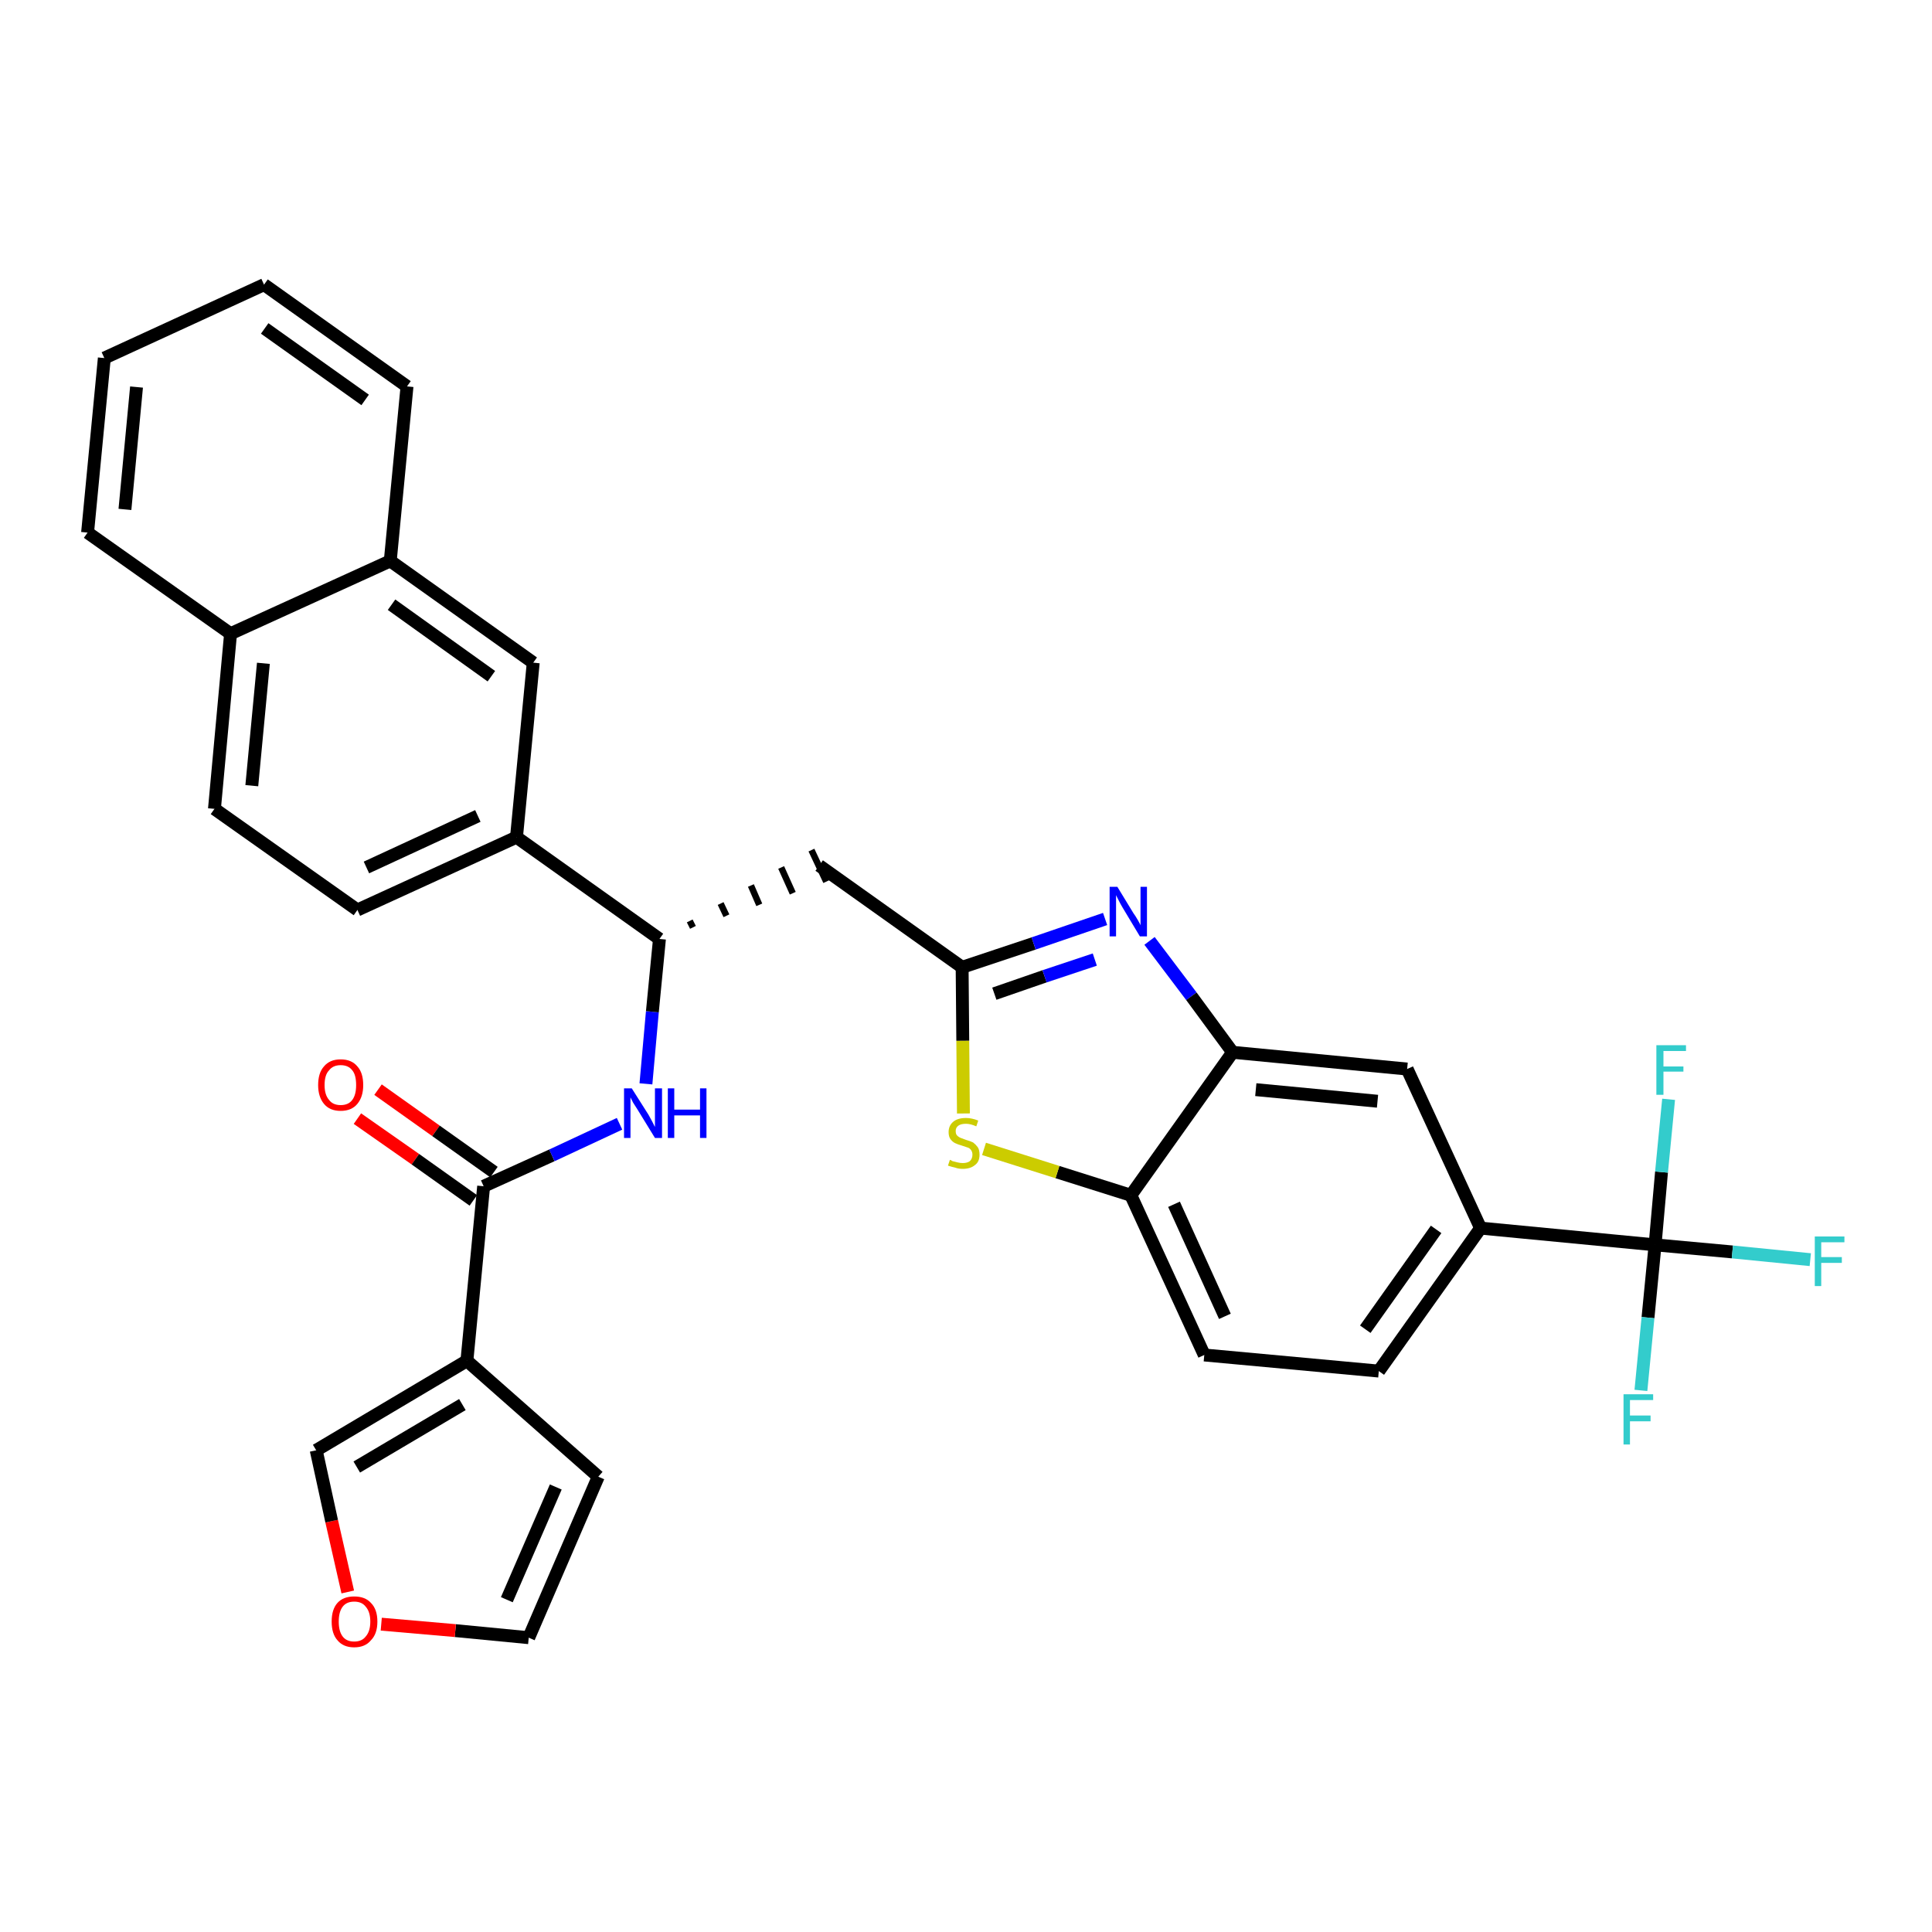 <?xml version='1.0' encoding='iso-8859-1'?>
<svg version='1.1' baseProfile='full'
              xmlns='http://www.w3.org/2000/svg'
                      xmlns:rdkit='http://www.rdkit.org/xml'
                      xmlns:xlink='http://www.w3.org/1999/xlink'
                  xml:space='preserve'
width='300px' height='300px' viewBox='0 0 300 300'>
<!-- END OF HEADER -->
<path class='bond-0 atom-0 atom-1' d='M 55.5,173.7 L 64.5,180.0' style='fill:none;fill-rule:evenodd;stroke:#FF0000;stroke-width:2.0px;stroke-linecap:butt;stroke-linejoin:miter;stroke-opacity:1' />
<path class='bond-0 atom-0 atom-1' d='M 64.5,180.0 L 73.5,186.4' style='fill:none;fill-rule:evenodd;stroke:#000000;stroke-width:2.0px;stroke-linecap:butt;stroke-linejoin:miter;stroke-opacity:1' />
<path class='bond-0 atom-0 atom-1' d='M 58.7,169.2 L 67.7,175.6' style='fill:none;fill-rule:evenodd;stroke:#FF0000;stroke-width:2.0px;stroke-linecap:butt;stroke-linejoin:miter;stroke-opacity:1' />
<path class='bond-0 atom-0 atom-1' d='M 67.7,175.6 L 76.7,182.0' style='fill:none;fill-rule:evenodd;stroke:#000000;stroke-width:2.0px;stroke-linecap:butt;stroke-linejoin:miter;stroke-opacity:1' />
<path class='bond-1 atom-1 atom-2' d='M 75.1,184.2 L 85.7,179.4' style='fill:none;fill-rule:evenodd;stroke:#000000;stroke-width:2.0px;stroke-linecap:butt;stroke-linejoin:miter;stroke-opacity:1' />
<path class='bond-1 atom-1 atom-2' d='M 85.7,179.4 L 96.2,174.5' style='fill:none;fill-rule:evenodd;stroke:#0000FF;stroke-width:2.0px;stroke-linecap:butt;stroke-linejoin:miter;stroke-opacity:1' />
<path class='bond-27 atom-1 atom-28' d='M 75.1,184.2 L 72.5,211.3' style='fill:none;fill-rule:evenodd;stroke:#000000;stroke-width:2.0px;stroke-linecap:butt;stroke-linejoin:miter;stroke-opacity:1' />
<path class='bond-2 atom-2 atom-3' d='M 100.3,168.3 L 101.3,157.1' style='fill:none;fill-rule:evenodd;stroke:#0000FF;stroke-width:2.0px;stroke-linecap:butt;stroke-linejoin:miter;stroke-opacity:1' />
<path class='bond-2 atom-2 atom-3' d='M 101.3,157.1 L 102.4,145.8' style='fill:none;fill-rule:evenodd;stroke:#000000;stroke-width:2.0px;stroke-linecap:butt;stroke-linejoin:miter;stroke-opacity:1' />
<path class='bond-3 atom-3 atom-4' d='M 107.6,144.0 L 107.1,143.0' style='fill:none;fill-rule:evenodd;stroke:#000000;stroke-width:1.0px;stroke-linecap:butt;stroke-linejoin:miter;stroke-opacity:1' />
<path class='bond-3 atom-3 atom-4' d='M 112.8,142.2 L 111.9,140.3' style='fill:none;fill-rule:evenodd;stroke:#000000;stroke-width:1.0px;stroke-linecap:butt;stroke-linejoin:miter;stroke-opacity:1' />
<path class='bond-3 atom-3 atom-4' d='M 117.9,140.5 L 116.6,137.5' style='fill:none;fill-rule:evenodd;stroke:#000000;stroke-width:1.0px;stroke-linecap:butt;stroke-linejoin:miter;stroke-opacity:1' />
<path class='bond-3 atom-3 atom-4' d='M 123.1,138.7 L 121.3,134.7' style='fill:none;fill-rule:evenodd;stroke:#000000;stroke-width:1.0px;stroke-linecap:butt;stroke-linejoin:miter;stroke-opacity:1' />
<path class='bond-3 atom-3 atom-4' d='M 128.3,136.9 L 126.0,132.0' style='fill:none;fill-rule:evenodd;stroke:#000000;stroke-width:1.0px;stroke-linecap:butt;stroke-linejoin:miter;stroke-opacity:1' />
<path class='bond-17 atom-3 atom-18' d='M 102.4,145.8 L 80.2,130.0' style='fill:none;fill-rule:evenodd;stroke:#000000;stroke-width:2.0px;stroke-linecap:butt;stroke-linejoin:miter;stroke-opacity:1' />
<path class='bond-4 atom-4 atom-5' d='M 127.2,134.4 L 149.4,150.2' style='fill:none;fill-rule:evenodd;stroke:#000000;stroke-width:2.0px;stroke-linecap:butt;stroke-linejoin:miter;stroke-opacity:1' />
<path class='bond-5 atom-5 atom-6' d='M 149.4,150.2 L 160.5,146.5' style='fill:none;fill-rule:evenodd;stroke:#000000;stroke-width:2.0px;stroke-linecap:butt;stroke-linejoin:miter;stroke-opacity:1' />
<path class='bond-5 atom-5 atom-6' d='M 160.5,146.5 L 171.6,142.7' style='fill:none;fill-rule:evenodd;stroke:#0000FF;stroke-width:2.0px;stroke-linecap:butt;stroke-linejoin:miter;stroke-opacity:1' />
<path class='bond-5 atom-5 atom-6' d='M 154.4,154.3 L 162.2,151.6' style='fill:none;fill-rule:evenodd;stroke:#000000;stroke-width:2.0px;stroke-linecap:butt;stroke-linejoin:miter;stroke-opacity:1' />
<path class='bond-5 atom-5 atom-6' d='M 162.2,151.6 L 170.0,149.0' style='fill:none;fill-rule:evenodd;stroke:#0000FF;stroke-width:2.0px;stroke-linecap:butt;stroke-linejoin:miter;stroke-opacity:1' />
<path class='bond-32 atom-17 atom-5' d='M 149.6,172.9 L 149.5,161.6' style='fill:none;fill-rule:evenodd;stroke:#CCCC00;stroke-width:2.0px;stroke-linecap:butt;stroke-linejoin:miter;stroke-opacity:1' />
<path class='bond-32 atom-17 atom-5' d='M 149.5,161.6 L 149.4,150.2' style='fill:none;fill-rule:evenodd;stroke:#000000;stroke-width:2.0px;stroke-linecap:butt;stroke-linejoin:miter;stroke-opacity:1' />
<path class='bond-6 atom-6 atom-7' d='M 178.5,146.1 L 185.0,154.7' style='fill:none;fill-rule:evenodd;stroke:#0000FF;stroke-width:2.0px;stroke-linecap:butt;stroke-linejoin:miter;stroke-opacity:1' />
<path class='bond-6 atom-6 atom-7' d='M 185.0,154.7 L 191.4,163.4' style='fill:none;fill-rule:evenodd;stroke:#000000;stroke-width:2.0px;stroke-linecap:butt;stroke-linejoin:miter;stroke-opacity:1' />
<path class='bond-7 atom-7 atom-8' d='M 191.4,163.4 L 218.5,166.0' style='fill:none;fill-rule:evenodd;stroke:#000000;stroke-width:2.0px;stroke-linecap:butt;stroke-linejoin:miter;stroke-opacity:1' />
<path class='bond-7 atom-7 atom-8' d='M 195.0,169.2 L 213.9,171.0' style='fill:none;fill-rule:evenodd;stroke:#000000;stroke-width:2.0px;stroke-linecap:butt;stroke-linejoin:miter;stroke-opacity:1' />
<path class='bond-35 atom-16 atom-7' d='M 175.6,185.6 L 191.4,163.4' style='fill:none;fill-rule:evenodd;stroke:#000000;stroke-width:2.0px;stroke-linecap:butt;stroke-linejoin:miter;stroke-opacity:1' />
<path class='bond-8 atom-8 atom-9' d='M 218.5,166.0 L 229.9,190.7' style='fill:none;fill-rule:evenodd;stroke:#000000;stroke-width:2.0px;stroke-linecap:butt;stroke-linejoin:miter;stroke-opacity:1' />
<path class='bond-9 atom-9 atom-10' d='M 229.9,190.7 L 257.0,193.3' style='fill:none;fill-rule:evenodd;stroke:#000000;stroke-width:2.0px;stroke-linecap:butt;stroke-linejoin:miter;stroke-opacity:1' />
<path class='bond-13 atom-9 atom-14' d='M 229.9,190.7 L 214.1,212.9' style='fill:none;fill-rule:evenodd;stroke:#000000;stroke-width:2.0px;stroke-linecap:butt;stroke-linejoin:miter;stroke-opacity:1' />
<path class='bond-13 atom-9 atom-14' d='M 223.0,190.9 L 212.0,206.4' style='fill:none;fill-rule:evenodd;stroke:#000000;stroke-width:2.0px;stroke-linecap:butt;stroke-linejoin:miter;stroke-opacity:1' />
<path class='bond-10 atom-10 atom-11' d='M 257.0,193.3 L 269.0,194.4' style='fill:none;fill-rule:evenodd;stroke:#000000;stroke-width:2.0px;stroke-linecap:butt;stroke-linejoin:miter;stroke-opacity:1' />
<path class='bond-10 atom-10 atom-11' d='M 269.0,194.4 L 281.1,195.6' style='fill:none;fill-rule:evenodd;stroke:#33CCCC;stroke-width:2.0px;stroke-linecap:butt;stroke-linejoin:miter;stroke-opacity:1' />
<path class='bond-11 atom-10 atom-12' d='M 257.0,193.3 L 255.9,204.6' style='fill:none;fill-rule:evenodd;stroke:#000000;stroke-width:2.0px;stroke-linecap:butt;stroke-linejoin:miter;stroke-opacity:1' />
<path class='bond-11 atom-10 atom-12' d='M 255.9,204.6 L 254.8,215.9' style='fill:none;fill-rule:evenodd;stroke:#33CCCC;stroke-width:2.0px;stroke-linecap:butt;stroke-linejoin:miter;stroke-opacity:1' />
<path class='bond-12 atom-10 atom-13' d='M 257.0,193.3 L 258.0,182.0' style='fill:none;fill-rule:evenodd;stroke:#000000;stroke-width:2.0px;stroke-linecap:butt;stroke-linejoin:miter;stroke-opacity:1' />
<path class='bond-12 atom-10 atom-13' d='M 258.0,182.0 L 259.1,170.7' style='fill:none;fill-rule:evenodd;stroke:#33CCCC;stroke-width:2.0px;stroke-linecap:butt;stroke-linejoin:miter;stroke-opacity:1' />
<path class='bond-14 atom-14 atom-15' d='M 214.1,212.9 L 187.0,210.4' style='fill:none;fill-rule:evenodd;stroke:#000000;stroke-width:2.0px;stroke-linecap:butt;stroke-linejoin:miter;stroke-opacity:1' />
<path class='bond-15 atom-15 atom-16' d='M 187.0,210.4 L 175.6,185.6' style='fill:none;fill-rule:evenodd;stroke:#000000;stroke-width:2.0px;stroke-linecap:butt;stroke-linejoin:miter;stroke-opacity:1' />
<path class='bond-15 atom-15 atom-16' d='M 190.2,204.4 L 182.3,187.0' style='fill:none;fill-rule:evenodd;stroke:#000000;stroke-width:2.0px;stroke-linecap:butt;stroke-linejoin:miter;stroke-opacity:1' />
<path class='bond-16 atom-16 atom-17' d='M 175.6,185.6 L 164.2,182.0' style='fill:none;fill-rule:evenodd;stroke:#000000;stroke-width:2.0px;stroke-linecap:butt;stroke-linejoin:miter;stroke-opacity:1' />
<path class='bond-16 atom-16 atom-17' d='M 164.2,182.0 L 152.8,178.4' style='fill:none;fill-rule:evenodd;stroke:#CCCC00;stroke-width:2.0px;stroke-linecap:butt;stroke-linejoin:miter;stroke-opacity:1' />
<path class='bond-18 atom-18 atom-19' d='M 80.2,130.0 L 55.5,141.3' style='fill:none;fill-rule:evenodd;stroke:#000000;stroke-width:2.0px;stroke-linecap:butt;stroke-linejoin:miter;stroke-opacity:1' />
<path class='bond-18 atom-18 atom-19' d='M 74.2,126.7 L 56.9,134.7' style='fill:none;fill-rule:evenodd;stroke:#000000;stroke-width:2.0px;stroke-linecap:butt;stroke-linejoin:miter;stroke-opacity:1' />
<path class='bond-33 atom-27 atom-18' d='M 82.8,102.9 L 80.2,130.0' style='fill:none;fill-rule:evenodd;stroke:#000000;stroke-width:2.0px;stroke-linecap:butt;stroke-linejoin:miter;stroke-opacity:1' />
<path class='bond-19 atom-19 atom-20' d='M 55.5,141.3 L 33.3,125.6' style='fill:none;fill-rule:evenodd;stroke:#000000;stroke-width:2.0px;stroke-linecap:butt;stroke-linejoin:miter;stroke-opacity:1' />
<path class='bond-20 atom-20 atom-21' d='M 33.3,125.6 L 35.8,98.4' style='fill:none;fill-rule:evenodd;stroke:#000000;stroke-width:2.0px;stroke-linecap:butt;stroke-linejoin:miter;stroke-opacity:1' />
<path class='bond-20 atom-20 atom-21' d='M 39.1,122.0 L 40.9,103.0' style='fill:none;fill-rule:evenodd;stroke:#000000;stroke-width:2.0px;stroke-linecap:butt;stroke-linejoin:miter;stroke-opacity:1' />
<path class='bond-21 atom-21 atom-22' d='M 35.8,98.4 L 13.6,82.7' style='fill:none;fill-rule:evenodd;stroke:#000000;stroke-width:2.0px;stroke-linecap:butt;stroke-linejoin:miter;stroke-opacity:1' />
<path class='bond-36 atom-26 atom-21' d='M 60.6,87.1 L 35.8,98.4' style='fill:none;fill-rule:evenodd;stroke:#000000;stroke-width:2.0px;stroke-linecap:butt;stroke-linejoin:miter;stroke-opacity:1' />
<path class='bond-22 atom-22 atom-23' d='M 13.6,82.7 L 16.2,55.6' style='fill:none;fill-rule:evenodd;stroke:#000000;stroke-width:2.0px;stroke-linecap:butt;stroke-linejoin:miter;stroke-opacity:1' />
<path class='bond-22 atom-22 atom-23' d='M 19.4,79.1 L 21.2,60.1' style='fill:none;fill-rule:evenodd;stroke:#000000;stroke-width:2.0px;stroke-linecap:butt;stroke-linejoin:miter;stroke-opacity:1' />
<path class='bond-23 atom-23 atom-24' d='M 16.2,55.6 L 41.0,44.2' style='fill:none;fill-rule:evenodd;stroke:#000000;stroke-width:2.0px;stroke-linecap:butt;stroke-linejoin:miter;stroke-opacity:1' />
<path class='bond-24 atom-24 atom-25' d='M 41.0,44.2 L 63.2,60.0' style='fill:none;fill-rule:evenodd;stroke:#000000;stroke-width:2.0px;stroke-linecap:butt;stroke-linejoin:miter;stroke-opacity:1' />
<path class='bond-24 atom-24 atom-25' d='M 41.1,51.0 L 56.7,62.1' style='fill:none;fill-rule:evenodd;stroke:#000000;stroke-width:2.0px;stroke-linecap:butt;stroke-linejoin:miter;stroke-opacity:1' />
<path class='bond-25 atom-25 atom-26' d='M 63.2,60.0 L 60.6,87.1' style='fill:none;fill-rule:evenodd;stroke:#000000;stroke-width:2.0px;stroke-linecap:butt;stroke-linejoin:miter;stroke-opacity:1' />
<path class='bond-26 atom-26 atom-27' d='M 60.6,87.1 L 82.8,102.9' style='fill:none;fill-rule:evenodd;stroke:#000000;stroke-width:2.0px;stroke-linecap:butt;stroke-linejoin:miter;stroke-opacity:1' />
<path class='bond-26 atom-26 atom-27' d='M 60.8,93.9 L 76.3,105.0' style='fill:none;fill-rule:evenodd;stroke:#000000;stroke-width:2.0px;stroke-linecap:butt;stroke-linejoin:miter;stroke-opacity:1' />
<path class='bond-28 atom-28 atom-29' d='M 72.5,211.3 L 92.9,229.3' style='fill:none;fill-rule:evenodd;stroke:#000000;stroke-width:2.0px;stroke-linecap:butt;stroke-linejoin:miter;stroke-opacity:1' />
<path class='bond-34 atom-32 atom-28' d='M 49.1,225.2 L 72.5,211.3' style='fill:none;fill-rule:evenodd;stroke:#000000;stroke-width:2.0px;stroke-linecap:butt;stroke-linejoin:miter;stroke-opacity:1' />
<path class='bond-34 atom-32 atom-28' d='M 55.4,227.8 L 71.8,218.1' style='fill:none;fill-rule:evenodd;stroke:#000000;stroke-width:2.0px;stroke-linecap:butt;stroke-linejoin:miter;stroke-opacity:1' />
<path class='bond-29 atom-29 atom-30' d='M 92.9,229.3 L 82.1,254.3' style='fill:none;fill-rule:evenodd;stroke:#000000;stroke-width:2.0px;stroke-linecap:butt;stroke-linejoin:miter;stroke-opacity:1' />
<path class='bond-29 atom-29 atom-30' d='M 86.3,230.9 L 78.7,248.4' style='fill:none;fill-rule:evenodd;stroke:#000000;stroke-width:2.0px;stroke-linecap:butt;stroke-linejoin:miter;stroke-opacity:1' />
<path class='bond-30 atom-30 atom-31' d='M 82.1,254.3 L 70.7,253.2' style='fill:none;fill-rule:evenodd;stroke:#000000;stroke-width:2.0px;stroke-linecap:butt;stroke-linejoin:miter;stroke-opacity:1' />
<path class='bond-30 atom-30 atom-31' d='M 70.7,253.2 L 59.2,252.2' style='fill:none;fill-rule:evenodd;stroke:#FF0000;stroke-width:2.0px;stroke-linecap:butt;stroke-linejoin:miter;stroke-opacity:1' />
<path class='bond-31 atom-31 atom-32' d='M 54.0,247.2 L 51.5,236.2' style='fill:none;fill-rule:evenodd;stroke:#FF0000;stroke-width:2.0px;stroke-linecap:butt;stroke-linejoin:miter;stroke-opacity:1' />
<path class='bond-31 atom-31 atom-32' d='M 51.5,236.2 L 49.1,225.2' style='fill:none;fill-rule:evenodd;stroke:#000000;stroke-width:2.0px;stroke-linecap:butt;stroke-linejoin:miter;stroke-opacity:1' />
<path  class='atom-0' d='M 49.4 168.5
Q 49.4 166.6, 50.3 165.6
Q 51.2 164.5, 52.9 164.5
Q 54.6 164.5, 55.5 165.6
Q 56.4 166.6, 56.4 168.5
Q 56.4 170.3, 55.5 171.4
Q 54.6 172.5, 52.9 172.5
Q 51.2 172.5, 50.3 171.4
Q 49.4 170.3, 49.4 168.5
M 52.9 171.6
Q 54.1 171.6, 54.7 170.8
Q 55.3 170.0, 55.3 168.5
Q 55.3 166.9, 54.7 166.2
Q 54.1 165.4, 52.9 165.4
Q 51.7 165.4, 51.1 166.2
Q 50.4 166.9, 50.4 168.5
Q 50.4 170.0, 51.1 170.8
Q 51.7 171.6, 52.9 171.6
' fill='#FF0000'/>
<path  class='atom-2' d='M 98.1 169.0
L 100.7 173.1
Q 100.9 173.5, 101.3 174.2
Q 101.7 175.0, 101.7 175.0
L 101.7 169.0
L 102.8 169.0
L 102.8 176.7
L 101.7 176.7
L 99.0 172.3
Q 98.7 171.8, 98.3 171.2
Q 98.0 170.6, 97.9 170.4
L 97.9 176.7
L 96.9 176.7
L 96.9 169.0
L 98.1 169.0
' fill='#0000FF'/>
<path  class='atom-2' d='M 103.7 169.0
L 104.7 169.0
L 104.7 172.3
L 108.7 172.3
L 108.7 169.0
L 109.7 169.0
L 109.7 176.7
L 108.7 176.7
L 108.7 173.2
L 104.7 173.2
L 104.7 176.7
L 103.7 176.7
L 103.7 169.0
' fill='#0000FF'/>
<path  class='atom-6' d='M 173.5 137.7
L 176.0 141.8
Q 176.3 142.2, 176.7 142.9
Q 177.1 143.6, 177.1 143.7
L 177.1 137.7
L 178.1 137.7
L 178.1 145.4
L 177.0 145.4
L 174.3 140.9
Q 174.0 140.4, 173.7 139.8
Q 173.4 139.2, 173.3 139.0
L 173.3 145.4
L 172.3 145.4
L 172.3 137.7
L 173.5 137.7
' fill='#0000FF'/>
<path  class='atom-11' d='M 281.8 192.0
L 286.4 192.0
L 286.4 192.9
L 282.8 192.9
L 282.8 195.2
L 286.0 195.2
L 286.0 196.1
L 282.8 196.1
L 282.8 199.7
L 281.8 199.7
L 281.8 192.0
' fill='#33CCCC'/>
<path  class='atom-12' d='M 252.1 216.5
L 256.7 216.5
L 256.7 217.4
L 253.1 217.4
L 253.1 219.8
L 256.3 219.8
L 256.3 220.7
L 253.1 220.7
L 253.1 224.3
L 252.1 224.3
L 252.1 216.5
' fill='#33CCCC'/>
<path  class='atom-13' d='M 257.2 162.3
L 261.8 162.3
L 261.8 163.2
L 258.3 163.2
L 258.3 165.6
L 261.4 165.6
L 261.4 166.4
L 258.3 166.4
L 258.3 170.0
L 257.2 170.0
L 257.2 162.3
' fill='#33CCCC'/>
<path  class='atom-17' d='M 147.5 180.1
Q 147.6 180.1, 147.9 180.3
Q 148.3 180.4, 148.7 180.5
Q 149.1 180.6, 149.5 180.6
Q 150.2 180.6, 150.6 180.3
Q 151.0 179.9, 151.0 179.3
Q 151.0 178.9, 150.8 178.6
Q 150.6 178.3, 150.3 178.2
Q 150.0 178.1, 149.4 177.9
Q 148.7 177.7, 148.3 177.5
Q 147.9 177.3, 147.6 176.9
Q 147.3 176.5, 147.3 175.8
Q 147.3 174.8, 148.0 174.2
Q 148.7 173.6, 150.0 173.6
Q 150.9 173.6, 151.9 174.0
L 151.6 174.9
Q 150.7 174.5, 150.0 174.5
Q 149.2 174.5, 148.8 174.8
Q 148.4 175.1, 148.4 175.6
Q 148.4 176.1, 148.6 176.3
Q 148.9 176.6, 149.2 176.7
Q 149.5 176.8, 150.0 177.0
Q 150.7 177.2, 151.1 177.4
Q 151.5 177.7, 151.8 178.1
Q 152.1 178.5, 152.1 179.3
Q 152.1 180.4, 151.4 180.9
Q 150.7 181.5, 149.5 181.5
Q 148.8 181.5, 148.3 181.3
Q 147.8 181.2, 147.2 181.0
L 147.5 180.1
' fill='#CCCC00'/>
<path  class='atom-31' d='M 51.5 251.8
Q 51.5 249.9, 52.4 248.9
Q 53.3 247.9, 55.0 247.9
Q 56.7 247.9, 57.6 248.9
Q 58.6 249.9, 58.6 251.8
Q 58.6 253.7, 57.6 254.7
Q 56.7 255.8, 55.0 255.8
Q 53.3 255.8, 52.4 254.7
Q 51.5 253.7, 51.5 251.8
M 55.0 254.9
Q 56.2 254.9, 56.8 254.1
Q 57.5 253.3, 57.5 251.8
Q 57.5 250.3, 56.8 249.5
Q 56.2 248.7, 55.0 248.7
Q 53.8 248.7, 53.2 249.5
Q 52.6 250.3, 52.6 251.8
Q 52.6 253.3, 53.2 254.1
Q 53.8 254.9, 55.0 254.9
' fill='#FF0000'/>
</svg>

